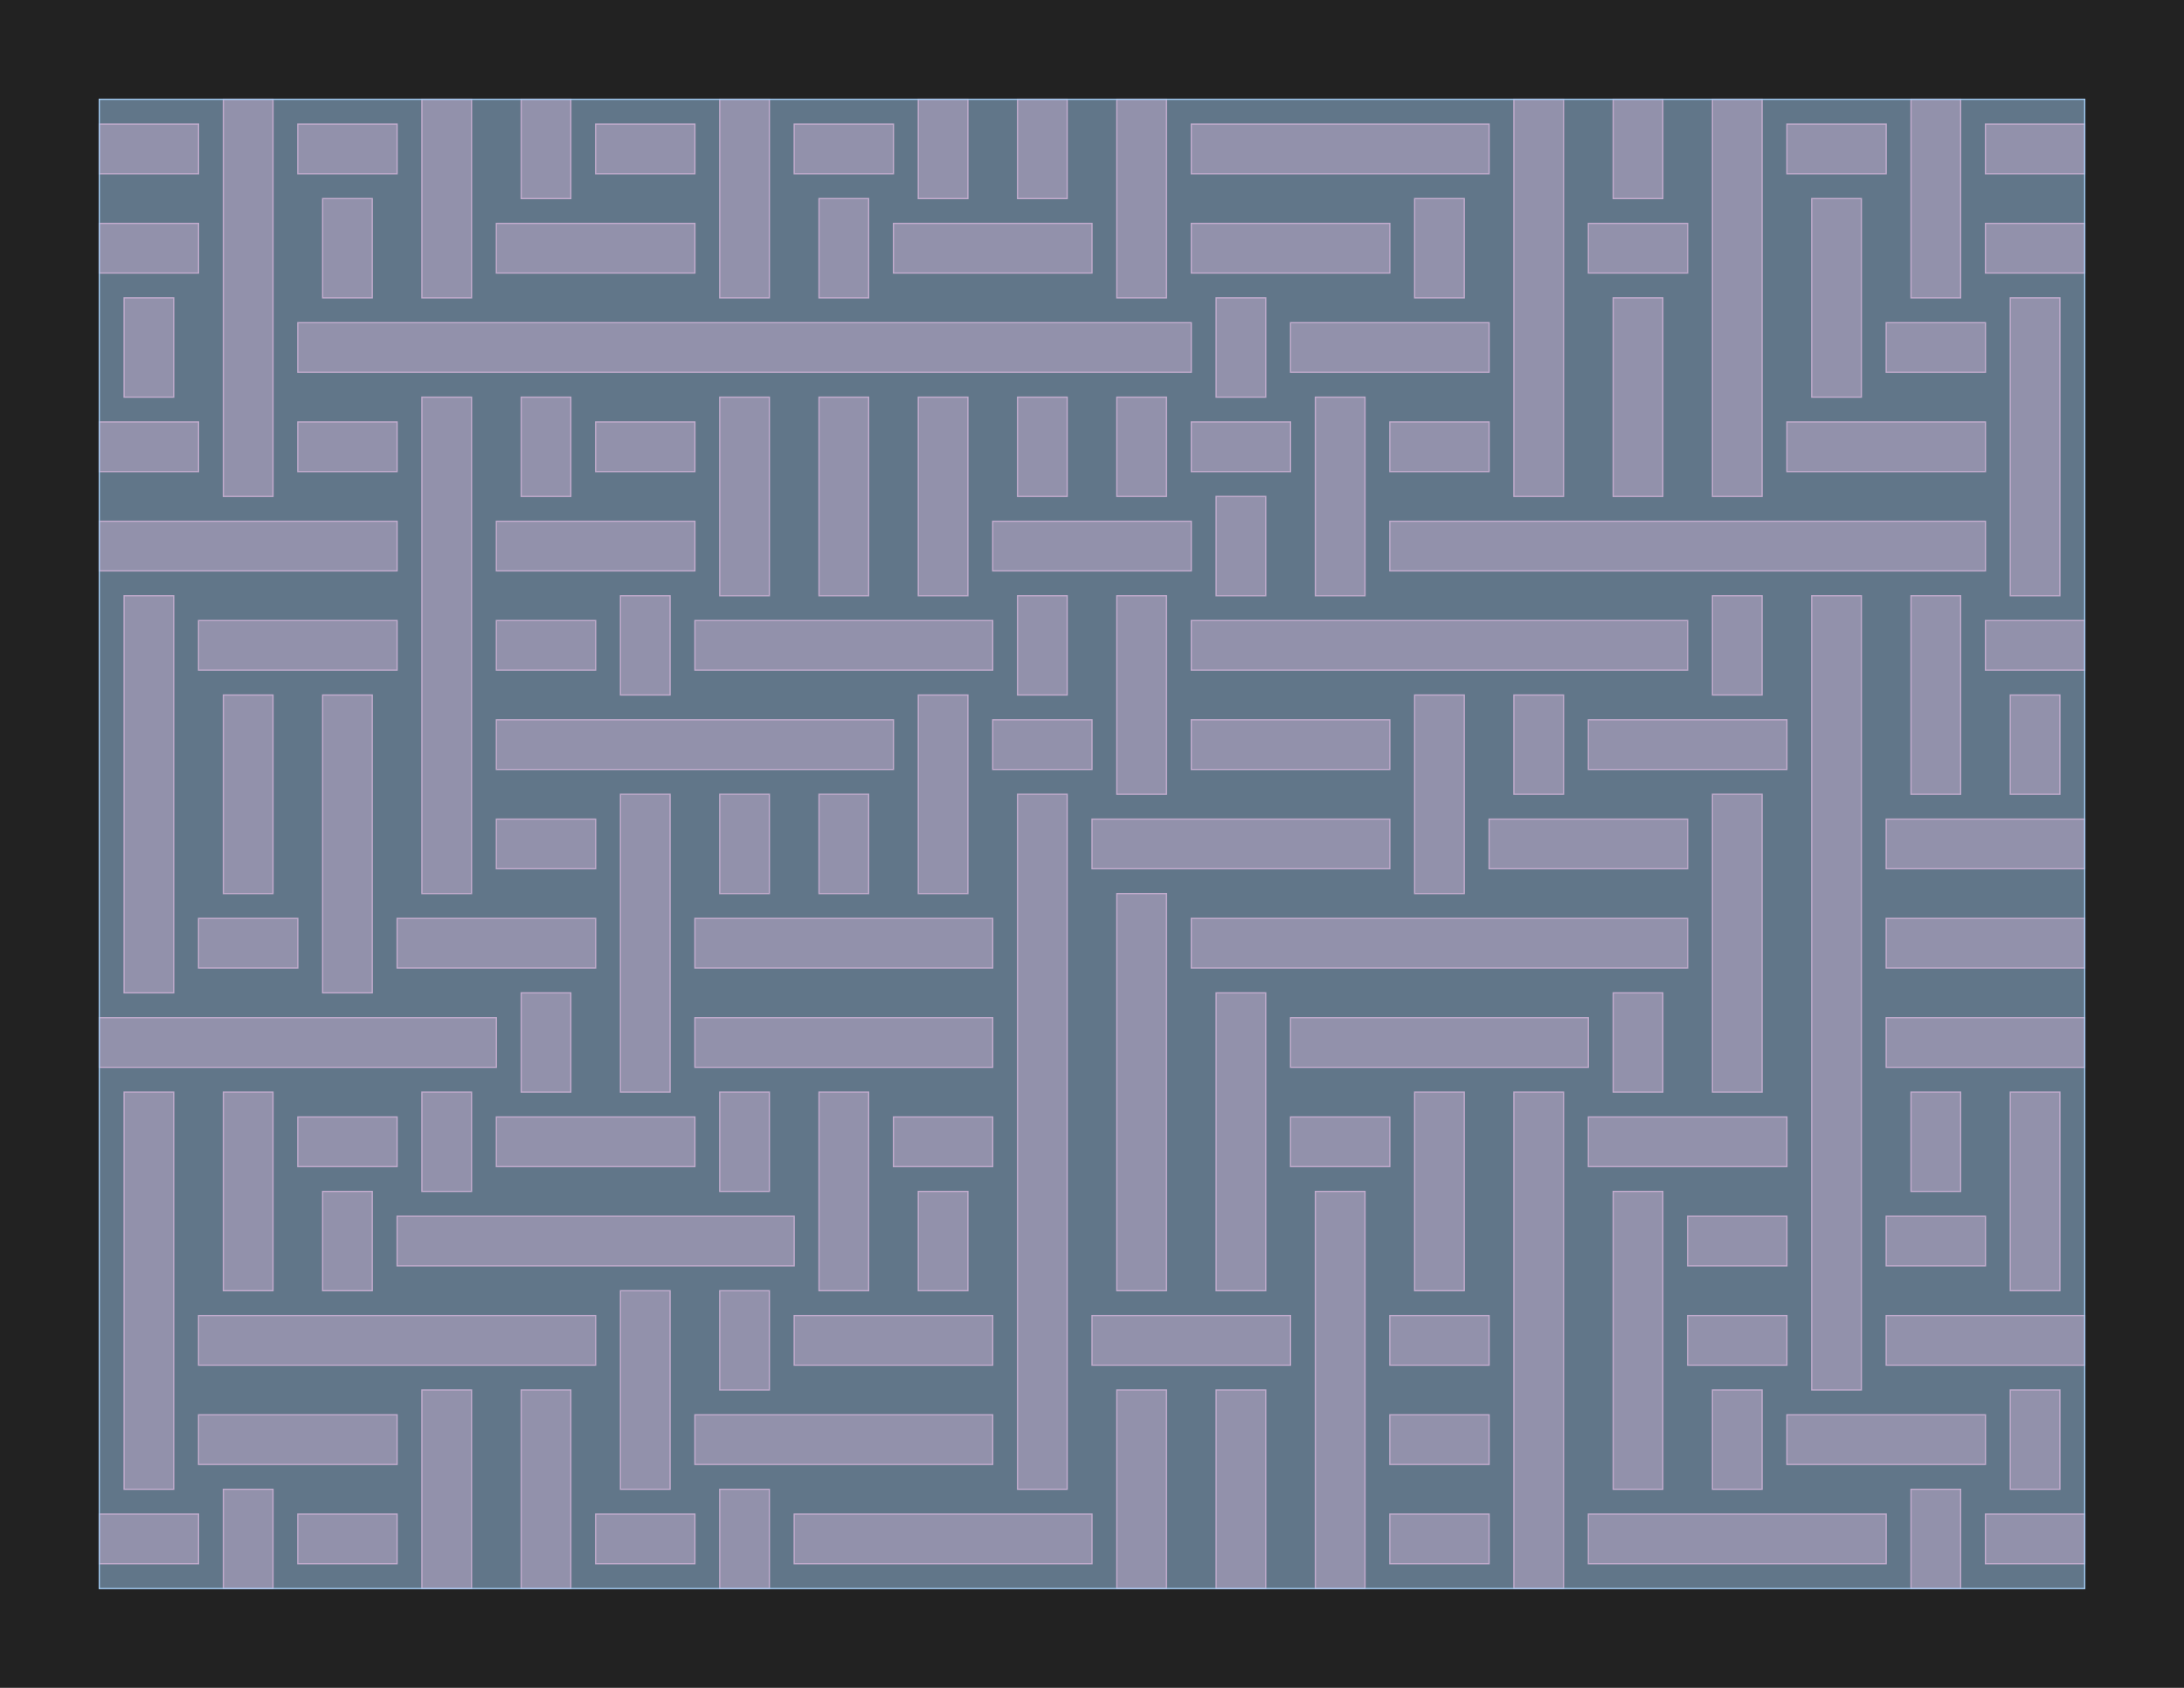 <?xml version="1.0" encoding="UTF-8"?>
<svg xmlns="http://www.w3.org/2000/svg" xmlns:xlink="http://www.w3.org/1999/xlink" width="1760" height="1360" viewBox="-80 -1280 1760 1360">
<defs>
<style type="text/css">
.l126d0 {stroke: #E68FAC; fill: #E68FAC; fill-opacity: 0.5;}
.l189d4 {stroke: #A1CAF1; fill: #A1CAF1; fill-opacity: 0.5;}
</style>
</defs>
<rect x="-80" y="-1280" width="1760" height="1360" fill="#222222" stroke="none"/>
<g id="my_logo" transform="scale(1 -1)">
<polygon id="0x1de2710" class="l126d0" points="0,20 80,20 80,60 0,60"/>
<polygon id="0x1e349a0" class="l126d0" points="160,20 240,20 240,60 160,60"/>
<polygon id="0x1eb0850" class="l126d0" points="400,20 480,20 480,60 400,60"/>
<polygon id="0x1d1d250" class="l126d0" points="560,20 800,20 800,60 560,60"/>
<polygon id="0x1e1b5f0" class="l126d0" points="1040,20 1120,20 1120,60 1040,60"/>
<polygon id="0x1e30490" class="l126d0" points="1200,20 1440,20 1440,60 1200,60"/>
<polygon id="0x1db82b0" class="l126d0" points="1520,20 1600,20 1600,60 1520,60"/>
<polygon id="0x1dd7a50" class="l126d0" points="80,100 240,100 240,140 80,140"/>
<polygon id="0x1f8e3d0" class="l126d0" points="480,100 720,100 720,140 480,140"/>
<polygon id="0x1f8fac0" class="l126d0" points="1040,100 1120,100 1120,140 1040,140"/>
<polygon id="0x1f05800" class="l126d0" points="1360,100 1520,100 1520,140 1360,140"/>
<polygon id="0x1f07810" class="l126d0" points="80,180 400,180 400,220 80,220"/>
<polygon id="0x1ee52b0" class="l126d0" points="560,180 720,180 720,220 560,220"/>
<polygon id="0x1ea01a0" class="l126d0" points="800,180 960,180 960,220 800,220"/>
<polygon id="0x1f93740" class="l126d0" points="1040,180 1120,180 1120,220 1040,220"/>
<polygon id="0x1f3c4a0" class="l126d0" points="1280,180 1360,180 1360,220 1280,220"/>
<polygon id="0x1f4a520" class="l126d0" points="1440,180 1600,180 1600,220 1440,220"/>
<polygon id="0x1f261a0" class="l126d0" points="240,260 560,260 560,300 240,300"/>
<polygon id="0x1f0e390" class="l126d0" points="1280,260 1360,260 1360,300 1280,300"/>
<polygon id="0x1f5cd80" class="l126d0" points="1440,260 1520,260 1520,300 1440,300"/>
<polygon id="0x1f50870" class="l126d0" points="160,340 240,340 240,380 160,380"/>
<polygon id="0x1ceb730" class="l126d0" points="320,340 480,340 480,380 320,380"/>
<polygon id="0x1d8c9e0" class="l126d0" points="640,340 720,340 720,380 640,380"/>
<polygon id="0x1d1bc40" class="l126d0" points="960,340 1040,340 1040,380 960,380"/>
<polygon id="0x1ebf110" class="l126d0" points="1200,340 1360,340 1360,380 1200,380"/>
<polygon id="0x1f1f8a0" class="l126d0" points="0,420 320,420 320,460 0,460"/>
<polygon id="0x1f13690" class="l126d0" points="480,420 720,420 720,460 480,460"/>
<polygon id="0x1d96e90" class="l126d0" points="960,420 1200,420 1200,460 960,460"/>
<polygon id="0x1d96f00" class="l126d0" points="1440,420 1600,420 1600,460 1440,460"/>
<polygon id="0x1dcf980" class="l126d0" points="80,500 160,500 160,540 80,540"/>
<polygon id="0x1df4d00" class="l126d0" points="240,500 400,500 400,540 240,540"/>
<polygon id="0x1e1f970" class="l126d0" points="480,500 720,500 720,540 480,540"/>
<polygon id="0x1e9d840" class="l126d0" points="880,500 1280,500 1280,540 880,540"/>
<polygon id="0x1edb100" class="l126d0" points="1440,500 1600,500 1600,540 1440,540"/>
<polygon id="0x1f4dc90" class="l126d0" points="320,580 400,580 400,620 320,620"/>
<polygon id="0x1f948e0" class="l126d0" points="800,580 1040,580 1040,620 800,620"/>
<polygon id="0x1d52e10" class="l126d0" points="1120,580 1280,580 1280,620 1120,620"/>
<polygon id="0x1d63dc0" class="l126d0" points="1440,580 1600,580 1600,620 1440,620"/>
<polygon id="0x1dcd960" class="l126d0" points="320,660 640,660 640,700 320,700"/>
<polygon id="0x1e94cd0" class="l126d0" points="720,660 800,660 800,700 720,700"/>
<polygon id="0x1f18cf0" class="l126d0" points="880,660 1040,660 1040,700 880,700"/>
<polygon id="0x1d5f3a0" class="l126d0" points="1200,660 1360,660 1360,700 1200,700"/>
<polygon id="0x1edddd0" class="l126d0" points="80,740 240,740 240,780 80,780"/>
<polygon id="0x1f31f30" class="l126d0" points="320,740 400,740 400,780 320,780"/>
<polygon id="0x1f0fd70" class="l126d0" points="480,740 720,740 720,780 480,780"/>
<polygon id="0x1d56a70" class="l126d0" points="880,740 1280,740 1280,780 880,780"/>
<polygon id="0x1db38d0" class="l126d0" points="1520,740 1600,740 1600,780 1520,780"/>
<polygon id="0x1dff750" class="l126d0" points="0,820 240,820 240,860 0,860"/>
<polygon id="0x1dff7c0" class="l126d0" points="320,820 480,820 480,860 320,860"/>
<polygon id="0x1e231e0" class="l126d0" points="720,820 880,820 880,860 720,860"/>
<polygon id="0x1e229f0" class="l126d0" points="1040,820 1520,820 1520,860 1040,860"/>
<polygon id="0x1e8b6b0" class="l126d0" points="0,900 80,900 80,940 0,940"/>
<polygon id="0x1e8b720" class="l126d0" points="160,900 240,900 240,940 160,940"/>
<polygon id="0x1eeb7a0" class="l126d0" points="400,900 480,900 480,940 400,940"/>
<polygon id="0x1ef8200" class="l126d0" points="880,900 960,900 960,940 880,940"/>
<polygon id="0x1f4fe90" class="l126d0" points="1040,900 1120,900 1120,940 1040,940"/>
<polygon id="0x1f4ff00" class="l126d0" points="1360,900 1520,900 1520,940 1360,940"/>
<polygon id="0x1f62ce0" class="l126d0" points="160,980 880,980 880,1020 160,1020"/>
<polygon id="0x1f93fa0" class="l126d0" points="960,980 1120,980 1120,1020 960,1020"/>
<polygon id="0x1fba8c0" class="l126d0" points="1440,980 1520,980 1520,1020 1440,1020"/>
<polygon id="0x1fba930" class="l126d0" points="0,1060 80,1060 80,1100 0,1100"/>
<polygon id="0x1d228d0" class="l126d0" points="320,1060 480,1060 480,1100 320,1100"/>
<polygon id="0x1d804e0" class="l126d0" points="640,1060 800,1060 800,1100 640,1100"/>
<polygon id="0x1dbbbc0" class="l126d0" points="880,1060 1040,1060 1040,1100 880,1100"/>
<polygon id="0x1e11db0" class="l126d0" points="1200,1060 1280,1060 1280,1100 1200,1100"/>
<polygon id="0x1dfd6c0" class="l126d0" points="1520,1060 1600,1060 1600,1100 1520,1100"/>
<polygon id="0x1ecd660" class="l126d0" points="0,1140 80,1140 80,1180 0,1180"/>
<polygon id="0x1ee5bb0" class="l126d0" points="160,1140 240,1140 240,1180 160,1180"/>
<polygon id="0x1f007d0" class="l126d0" points="400,1140 480,1140 480,1180 400,1180"/>
<polygon id="0x1f5b0b0" class="l126d0" points="560,1140 640,1140 640,1180 560,1180"/>
<polygon id="0x1f6d0a0" class="l126d0" points="880,1140 1120,1140 1120,1180 880,1180"/>
<polygon id="0x1f7cc80" class="l126d0" points="1360,1140 1440,1140 1440,1180 1360,1180"/>
<polygon id="0x1d66ce0" class="l126d0" points="1520,1140 1600,1140 1600,1180 1520,1180"/>
<polygon id="0x1d66da0" class="l126d0" points="20,80 60,80 60,400 20,400"/>
<polygon id="0x1d8b0a0" class="l126d0" points="20,480 60,480 60,800 20,800"/>
<polygon id="0x1d8b160" class="l126d0" points="20,960 60,960 60,1040 20,1040"/>
<polygon id="0x1dbc550" class="l126d0" points="100,0 140,0 140,80 100,80"/>
<polygon id="0x1dbc610" class="l126d0" points="100,240 140,240 140,400 100,400"/>
<polygon id="0x1e1bd60" class="l126d0" points="100,560 140,560 140,720 100,720"/>
<polygon id="0x1e1be20" class="l126d0" points="100,880 140,880 140,1200 100,1200"/>
<polygon id="0x1e128b0" class="l126d0" points="180,240 220,240 220,320 180,320"/>
<polygon id="0x1e12970" class="l126d0" points="180,480 220,480 220,720 180,720"/>
<polygon id="0x1e14840" class="l126d0" points="180,1040 220,1040 220,1120 180,1120"/>
<polygon id="0x1e14900" class="l126d0" points="260,0 300,0 300,160 260,160"/>
<polygon id="0x1e8e180" class="l126d0" points="260,320 300,320 300,400 260,400"/>
<polygon id="0x1e8e240" class="l126d0" points="260,560 300,560 300,960 260,960"/>
<polygon id="0x1e8bc00" class="l126d0" points="260,1040 300,1040 300,1200 260,1200"/>
<polygon id="0x1e8bcc0" class="l126d0" points="340,0 380,0 380,160 340,160"/>
<polygon id="0x1f90cd0" class="l126d0" points="340,400 380,400 380,480 340,480"/>
<polygon id="0x1f90d90" class="l126d0" points="340,880 380,880 380,960 340,960"/>
<polygon id="0x1d81c20" class="l126d0" points="340,1120 380,1120 380,1200 340,1200"/>
<polygon id="0x1d81ce0" class="l126d0" points="420,80 460,80 460,240 420,240"/>
<polygon id="0x1edc910" class="l126d0" points="420,400 460,400 460,640 420,640"/>
<polygon id="0x1edc9d0" class="l126d0" points="420,720 460,720 460,800 420,800"/>
<polygon id="0x1c97dd0" class="l126d0" points="500,0 540,0 540,80 500,80"/>
<polygon id="0x1eecc10" class="l126d0" points="500,160 540,160 540,240 500,240"/>
<polygon id="0x1eeccd0" class="l126d0" points="500,320 540,320 540,400 500,400"/>
<polygon id="0x1f221e0" class="l126d0" points="500,560 540,560 540,640 500,640"/>
<polygon id="0x1efa800" class="l126d0" points="500,800 540,800 540,960 500,960"/>
<polygon id="0x1efa8c0" class="l126d0" points="500,1040 540,1040 540,1200 500,1200"/>
<polygon id="0x1f59680" class="l126d0" points="580,240 620,240 620,400 580,400"/>
<polygon id="0x1d2f650" class="l126d0" points="580,560 620,560 620,640 580,640"/>
<polygon id="0x1d2f710" class="l126d0" points="580,800 620,800 620,960 580,960"/>
<polygon id="0x1d5b580" class="l126d0" points="580,1040 620,1040 620,1120 580,1120"/>
<polygon id="0x1d93f80" class="l126d0" points="660,240 700,240 700,320 660,320"/>
<polygon id="0x1d93ff0" class="l126d0" points="660,560 700,560 700,720 660,720"/>
<polygon id="0x1e96c90" class="l126d0" points="660,800 700,800 700,960 660,960"/>
<polygon id="0x1e96d50" class="l126d0" points="660,1120 700,1120 700,1200 660,1200"/>
<polygon id="0x1ee70e0" class="l126d0" points="740,80 780,80 780,640 740,640"/>
<polygon id="0x1f2ae50" class="l126d0" points="740,720 780,720 780,800 740,800"/>
<polygon id="0x1f2aec0" class="l126d0" points="740,880 780,880 780,960 740,960"/>
<polygon id="0x1f4ea60" class="l126d0" points="740,1120 780,1120 780,1200 740,1200"/>
<polygon id="0x1f4eb20" class="l126d0" points="820,0 860,0 860,160 820,160"/>
<polygon id="0x1f9c8b0" class="l126d0" points="820,240 860,240 860,560 820,560"/>
<polygon id="0x1d41cd0" class="l126d0" points="820,640 860,640 860,800 820,800"/>
<polygon id="0x1d41d40" class="l126d0" points="820,880 860,880 860,960 820,960"/>
<polygon id="0x1e1ee00" class="l126d0" points="820,1040 860,1040 860,1200 820,1200"/>
<polygon id="0x1e1eec0" class="l126d0" points="900,0 940,0 940,160 900,160"/>
<polygon id="0x1e1e9a0" class="l126d0" points="900,240 940,240 940,480 900,480"/>
<polygon id="0x1e8c210" class="l126d0" points="900,800 940,800 940,880 900,880"/>
<polygon id="0x1e8c2d0" class="l126d0" points="900,960 940,960 940,1040 900,1040"/>
<polygon id="0x1e9a7e0" class="l126d0" points="980,0 1020,0 1020,320 980,320"/>
<polygon id="0x1e9a8a0" class="l126d0" points="980,800 1020,800 1020,960 980,960"/>
<polygon id="0x1f43050" class="l126d0" points="1060,240 1100,240 1100,400 1060,400"/>
<polygon id="0x1ef5820" class="l126d0" points="1060,560 1100,560 1100,720 1060,720"/>
<polygon id="0x1ef58e0" class="l126d0" points="1060,1040 1100,1040 1100,1120 1060,1120"/>
<polygon id="0x1d8ced0" class="l126d0" points="1140,0 1180,0 1180,400 1140,400"/>
<polygon id="0x1d8cf90" class="l126d0" points="1140,640 1180,640 1180,720 1140,720"/>
<polygon id="0x1dcd3d0" class="l126d0" points="1140,880 1180,880 1180,1200 1140,1200"/>
<polygon id="0x1dcd490" class="l126d0" points="1220,80 1260,80 1260,320 1220,320"/>
<polygon id="0x1dd6660" class="l126d0" points="1220,400 1260,400 1260,480 1220,480"/>
<polygon id="0x1dd6720" class="l126d0" points="1220,880 1260,880 1260,1040 1220,1040"/>
<polygon id="0x1e25c30" class="l126d0" points="1220,1120 1260,1120 1260,1200 1220,1200"/>
<polygon id="0x1e25cf0" class="l126d0" points="1300,80 1340,80 1340,160 1300,160"/>
<polygon id="0x1dfc370" class="l126d0" points="1300,400 1340,400 1340,640 1300,640"/>
<polygon id="0x1dfc430" class="l126d0" points="1300,720 1340,720 1340,800 1300,800"/>
<polygon id="0x1e69b80" class="l126d0" points="1300,880 1340,880 1340,1200 1300,1200"/>
<polygon id="0x1e69c40" class="l126d0" points="1380,160 1420,160 1420,800 1380,800"/>
<polygon id="0x1f190c0" class="l126d0" points="1380,960 1420,960 1420,1120 1380,1120"/>
<polygon id="0x1f19180" class="l126d0" points="1460,0 1500,0 1500,80 1460,80"/>
<polygon id="0x1f8b0c0" class="l126d0" points="1460,320 1500,320 1500,400 1460,400"/>
<polygon id="0x1f8b180" class="l126d0" points="1460,640 1500,640 1500,800 1460,800"/>
<polygon id="0x1d902a0" class="l126d0" points="1460,1040 1500,1040 1500,1200 1460,1200"/>
<polygon id="0x1d90360" class="l126d0" points="1540,80 1580,80 1580,160 1540,160"/>
<polygon id="0x1d7ccb0" class="l126d0" points="1540,240 1580,240 1580,400 1540,400"/>
<polygon id="0x1d7cd70" class="l126d0" points="1540,640 1580,640 1580,720 1540,720"/>
<polygon id="0x1dd9040" class="l126d0" points="1540,800 1580,800 1580,1040 1540,1040"/>
<polygon id="0x1dd9100" class="l189d4" points="0,0 1600,0 1600,1200 0,1200"/>
</g>
</svg>